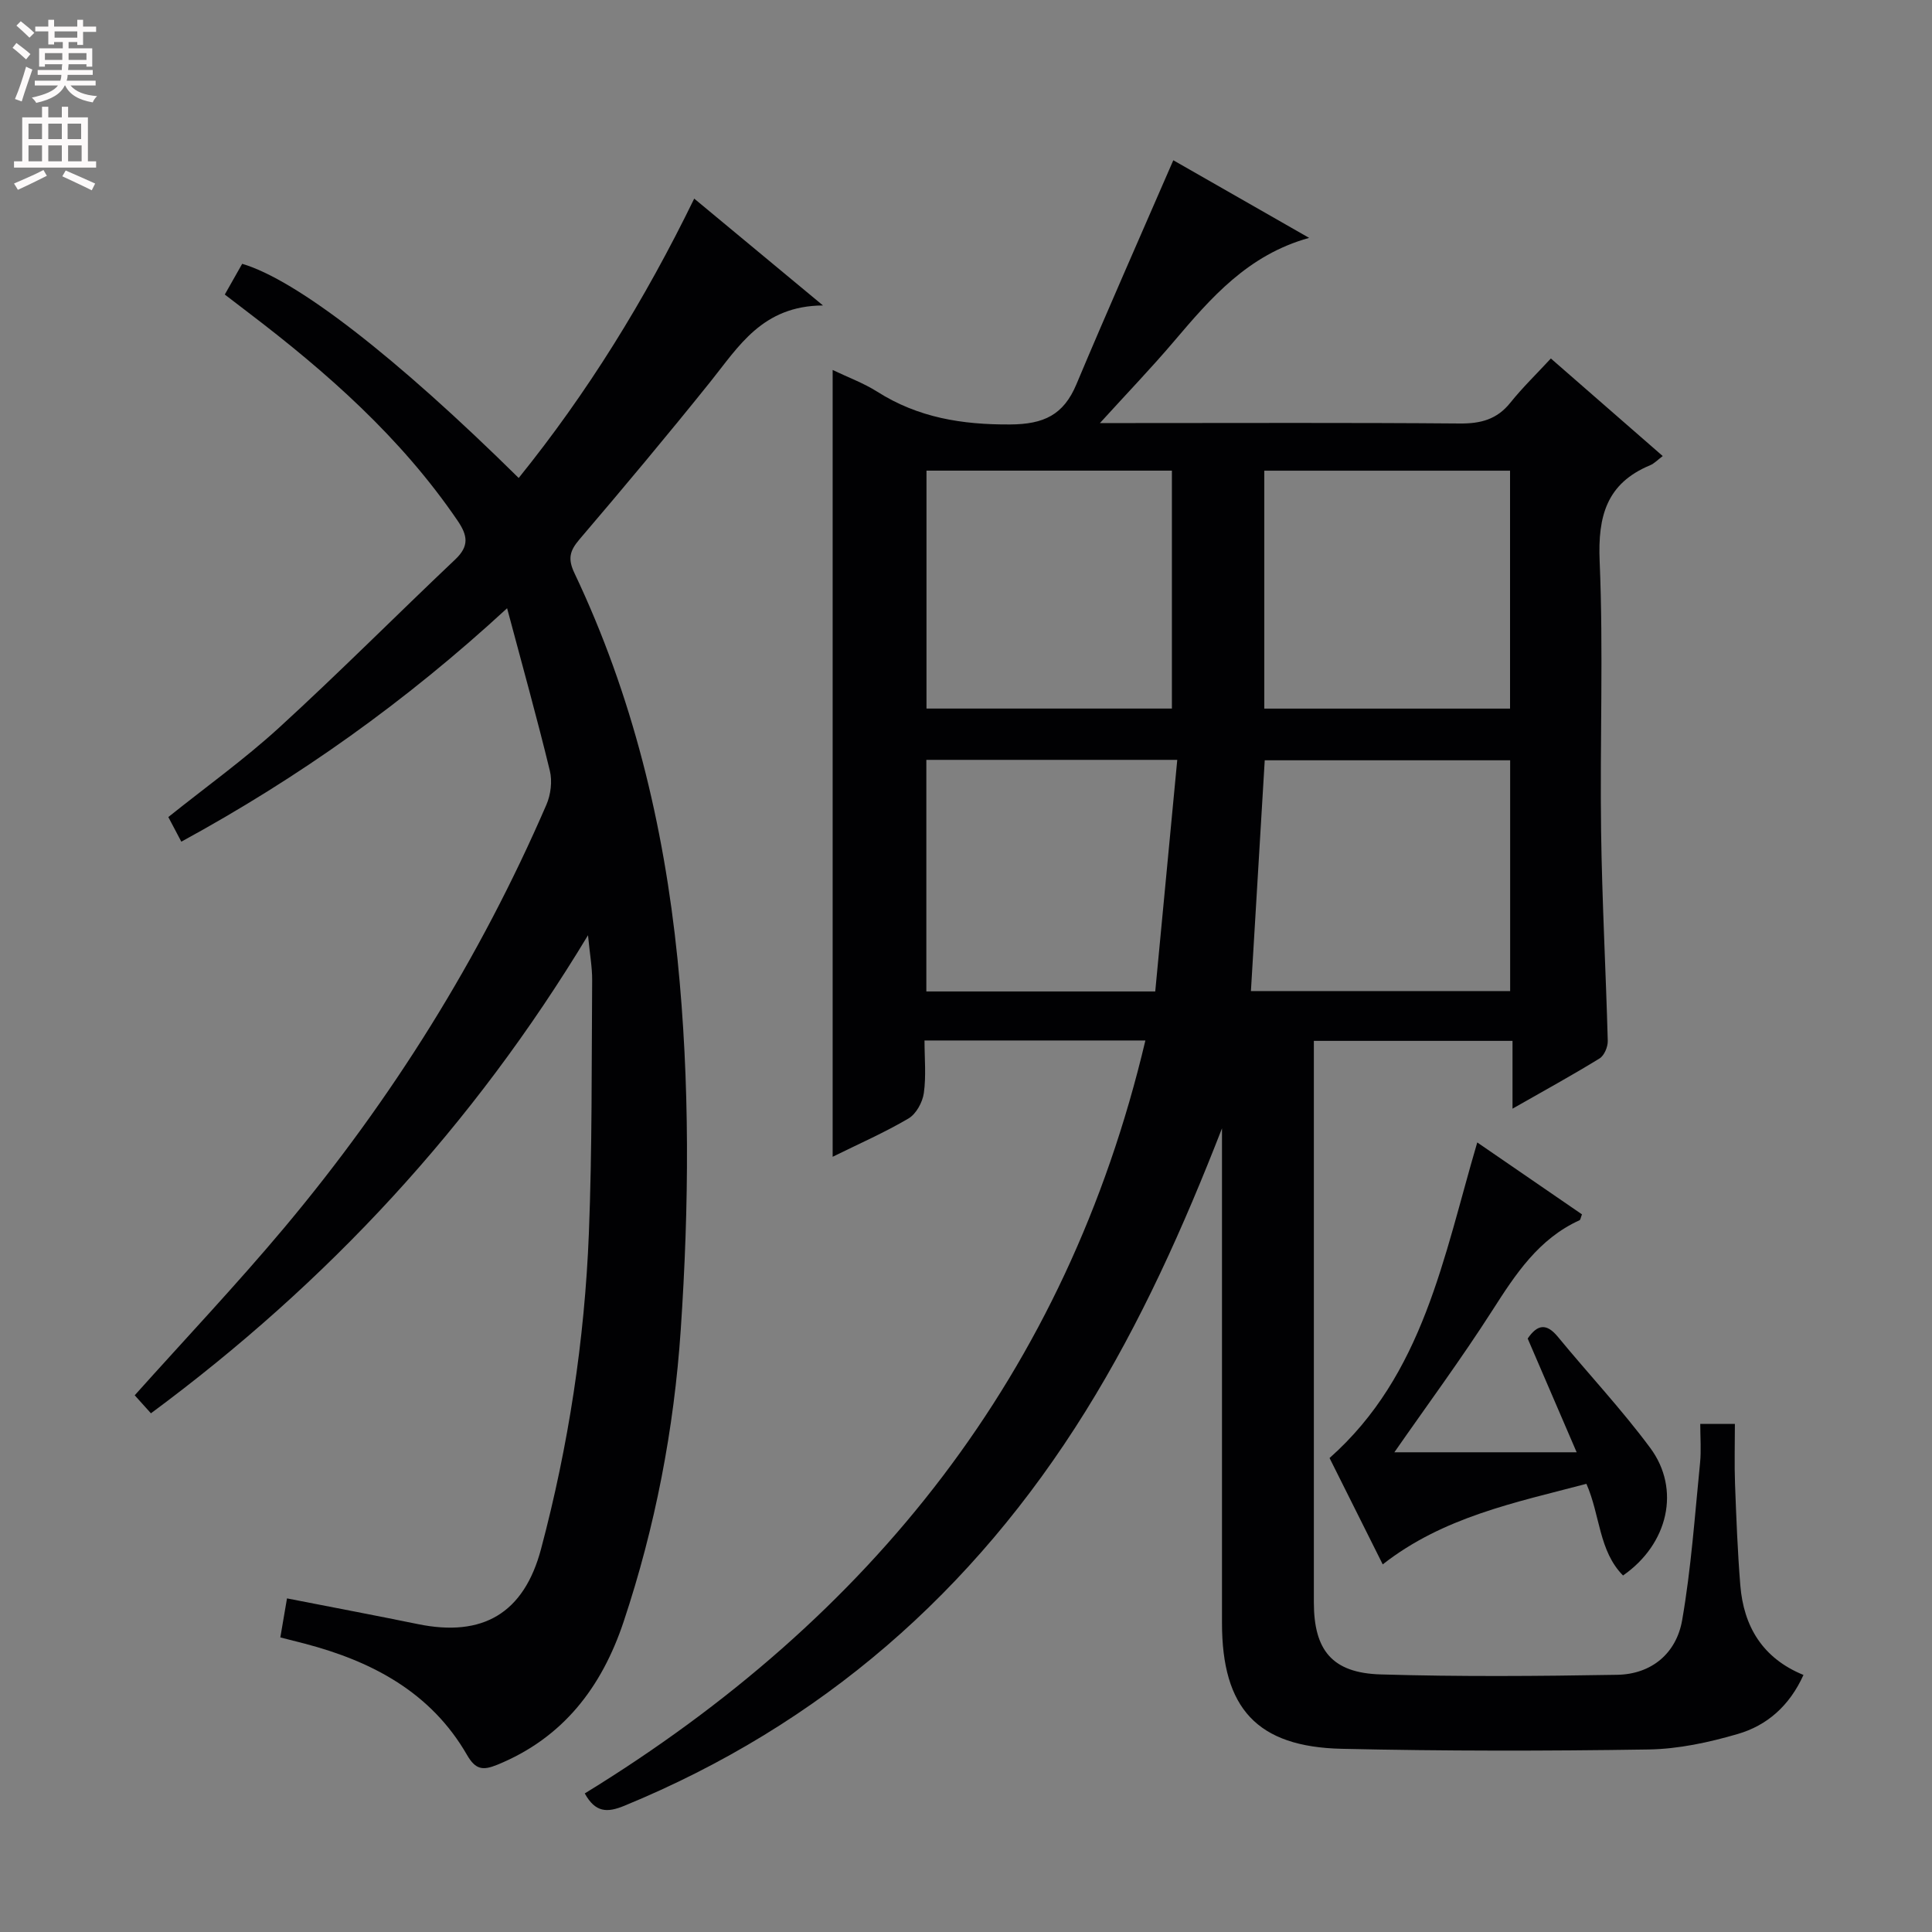 <svg enable-background="new 0 0 400 400" viewBox="0 0 400 400" xmlns="http://www.w3.org/2000/svg"><rect x="0" y="0" width="400" height="400" fill="#808080" stroke="none"/><g fill="#010103"><path d="m253 233.61c-7.98 20.49-16.8 40.17-28.27 58.61-23.2 37.3-54.7 64.89-95.5 81.66-3.53 1.45-5.97 1.4-8.16-2.57 59.23-36.34 99.74-86.86 116.07-155.89-15.37 0-30.15 0-45.73 0 0 3.7.36 7.35-.14 10.89-.27 1.91-1.59 4.33-3.18 5.26-4.94 2.91-10.23 5.23-15.7 7.93 0-54.51 0-108.35 0-162.9 3.15 1.51 6.39 2.7 9.24 4.5 8.46 5.37 17.54 6.84 27.51 6.78 6.97-.04 11.06-1.97 13.72-8.32 6.47-15.4 13.25-30.68 20.06-46.38 8.48 4.85 18.08 10.33 28.12 16.07-12.7 3.53-20.34 12.43-27.98 21.42-4.61 5.43-9.55 10.57-15.33 16.92h6.52c22.66 0 45.32-.1 67.98.09 4.31.04 7.69-.83 10.46-4.29 2.49-3.11 5.37-5.9 8.4-9.17 8 6.98 15.47 13.5 23.16 20.2-1.04.78-1.74 1.54-2.6 1.9-9.02 3.75-10.85 10.53-10.46 19.85.79 18.63.04 37.32.3 55.98.2 14.46.99 28.91 1.38 43.36.03 1.23-.73 3.04-1.7 3.63-5.64 3.47-11.46 6.66-18.02 10.4 0-5.05 0-9.39 0-14.04-13.88 0-27.13 0-41.13 0v5.77 110.47c0 9.92 3.78 14.63 13.82 14.93 16.31.49 32.66.36 48.98.08 7.15-.12 12.26-4.48 13.45-11.3 1.87-10.75 2.62-21.7 3.71-32.58.26-2.6.04-5.24.04-8.07h7.17c0 4.24-.12 8.36.03 12.47.26 6.98.53 13.96 1.09 20.92.69 8.57 4.63 15.14 13.08 18.59-2.92 6.45-7.59 10.47-13.59 12.22-5.99 1.75-12.32 3.12-18.53 3.21-21.15.33-42.32.34-63.47-.14-17.57-.39-24.8-8.41-24.8-26.07 0-32.33 0-64.65 0-96.98 0-1.8 0-3.6 0-5.41zm-61.18-136.17v49.26h50.81c0-16.54 0-32.77 0-49.26-17.05 0-33.79 0-50.81 0zm69.94 49.27h50.88c0-16.53 0-32.76 0-49.26-17.04 0-33.78 0-50.88 0zm-2.77 58.48h53.67c0-16.13 0-31.87 0-47.78-17.11 0-33.94 0-50.81 0-.96 16.05-1.9 31.75-2.86 47.78zm-15.25-47.87c-18.14 0-34.89 0-51.95 0v47.95h47.39c1.51-15.93 3-31.59 4.56-47.95z"/><path d="m31.25 292.61c-1.25-1.39-2.35-2.61-3.36-3.73 10.46-11.68 21.09-22.92 31.01-34.75 22.25-26.56 40.46-55.7 54.23-87.53.9-2.08 1.24-4.85.71-7.02-2.65-10.92-5.68-21.75-8.85-33.65-21.02 19.38-43.17 35.1-67.45 48.33-.93-1.76-1.75-3.32-2.69-5.1 7.77-6.22 15.76-11.95 22.97-18.54 12.39-11.33 24.25-23.26 36.45-34.81 2.92-2.77 2.55-4.96.45-8.04-11.72-17.19-27.03-30.68-43.4-43.13-1.45-1.1-2.89-2.22-4.78-3.66 1.25-2.2 2.44-4.3 3.6-6.36 11.26 3.31 31.82 19.24 57.25 44.34 14.26-17.67 26.07-36.77 36.34-57.84 8.59 7.13 16.93 14.05 26.66 22.12-12.56.08-17.45 8.49-23.34 15.83-8.85 11.03-17.94 21.89-27.12 32.65-2.01 2.36-2.38 4.02-1 6.93 12.02 25.31 18.51 52.09 21.34 79.9 2.6 25.59 2.4 51.19.67 76.77-1.39 20.59-5.28 40.8-11.82 60.42-4.52 13.55-12.52 24.08-26.2 29.65-2.96 1.2-4.47 1.01-6.23-2.05-7.48-12.98-19.66-19.39-33.63-23.05-1.58-.41-3.17-.8-5.02-1.28.48-2.81.91-5.35 1.38-8.08 9.18 1.8 18.14 3.49 27.08 5.32 13.48 2.77 21.98-2.25 25.52-15.56 5.69-21.41 9.02-43.23 9.9-65.33.69-17.45.55-34.94.68-52.42.02-2.63-.47-5.27-.86-9.31-23.84 39.54-53.9 71.9-90.49 98.98z"/><path d="m288.69 300.68h37.74c-3.74-8.68-6.94-16.12-10.14-23.55 2.02-2.94 3.88-3.23 6.25-.36 6.33 7.7 13.19 15 19.12 23 6.35 8.56 3.74 19.91-5.63 26.42-5.04-5.12-4.71-12.45-7.58-18.98-14.7 3.87-29.65 6.86-42.17 16.68-3.64-7.29-7.27-14.54-11.01-22.02 19.44-17.23 23.58-41.56 30.58-65.34 7.41 5.09 14.57 10.01 21.68 14.89-.26.65-.3 1.13-.51 1.22-8.45 3.85-13.2 11.1-18 18.6-6.51 10.17-13.7 19.89-20.33 29.44z"/></g><path d="m2.6 9.9.8-1c.9.7 1.9 1.4 2.9 2.3l-.9 1.1c-1.1-1-2-1.8-2.8-2.4zm.5 10.6c.9-2.1 1.6-4.3 2.3-6.7.4.2.8.4 1.3.6-.7 2.1-1.5 4.3-2.2 6.6zm.3-15.2.9-.9c1 .8 2 1.6 2.8 2.4l-1 1c-.9-.9-1.8-1.7-2.7-2.5zm12.6-1.2h1.2v1.4h2.7v1.1h-2.7v2.7h-1.2v-.6h-1.8v1.3h4.9v3.8h-1.2v-.5h-3.7c0 .4-.1.9-.1 1.2h5.1v1h-5.2c0 .5-.1.9-.2 1.2h6v1h-5.2c1.1 1.3 2.9 2 5.5 2.2-.4.4-.7.8-.9 1.3-2.9-.5-4.8-1.6-5.7-3.5h-.1c-.8 1.7-2.7 2.9-5.9 3.6-.2-.4-.6-.8-.9-1.1 2.8-.6 4.6-1.4 5.4-2.5h-4.8v-1h5.3c.1-.3.2-.7.2-1.2h-4.9v-1h5c0-.4 0-.8.1-1.2h-3.6v.5h-1.2v-3.8h4.9v-1.3h-1.8v.5h-1.2v-2.7h-2.7v-1h2.7v-1.4h1.2v1.4h4.8zm-6.7 8.3h3.6c0-.4 0-.9 0-1.4h-3.6zm1.9-4.6h4.8v-1.3h-4.7v1.3zm6.7 3.2h-3.7v1.4h3.7z" fill="#fcfafa"/><path d="m8.7 22.1h1.3v2.2h2.8v-2.2h1.3v2.2h4.1v9.1h1.7v1.3h-17v-1.3h1.7v-9.1h4.1zm.3 13.1.7 1.2c-1.8.9-3.8 1.9-6 2.9-.2-.4-.5-.8-.8-1.3 2.3-1 4.4-1.9 6.1-2.8zm-3.1-6.4h2.8v-3.2h-2.8zm0 4.6h2.8v-3.3h-2.8zm4.1-4.6h2.8v-3.2h-2.8zm0 4.6h2.8v-3.3h-2.8zm3.6 1.9c2.1.9 4.1 1.8 6.1 2.7l-.7 1.4c-2.2-1.1-4.2-2-6.1-2.9zm3.2-9.7h-2.8v3.2h2.8zm-2.7 7.8h2.8v-3.3h-2.8z" fill="#fcfafa"/></svg>